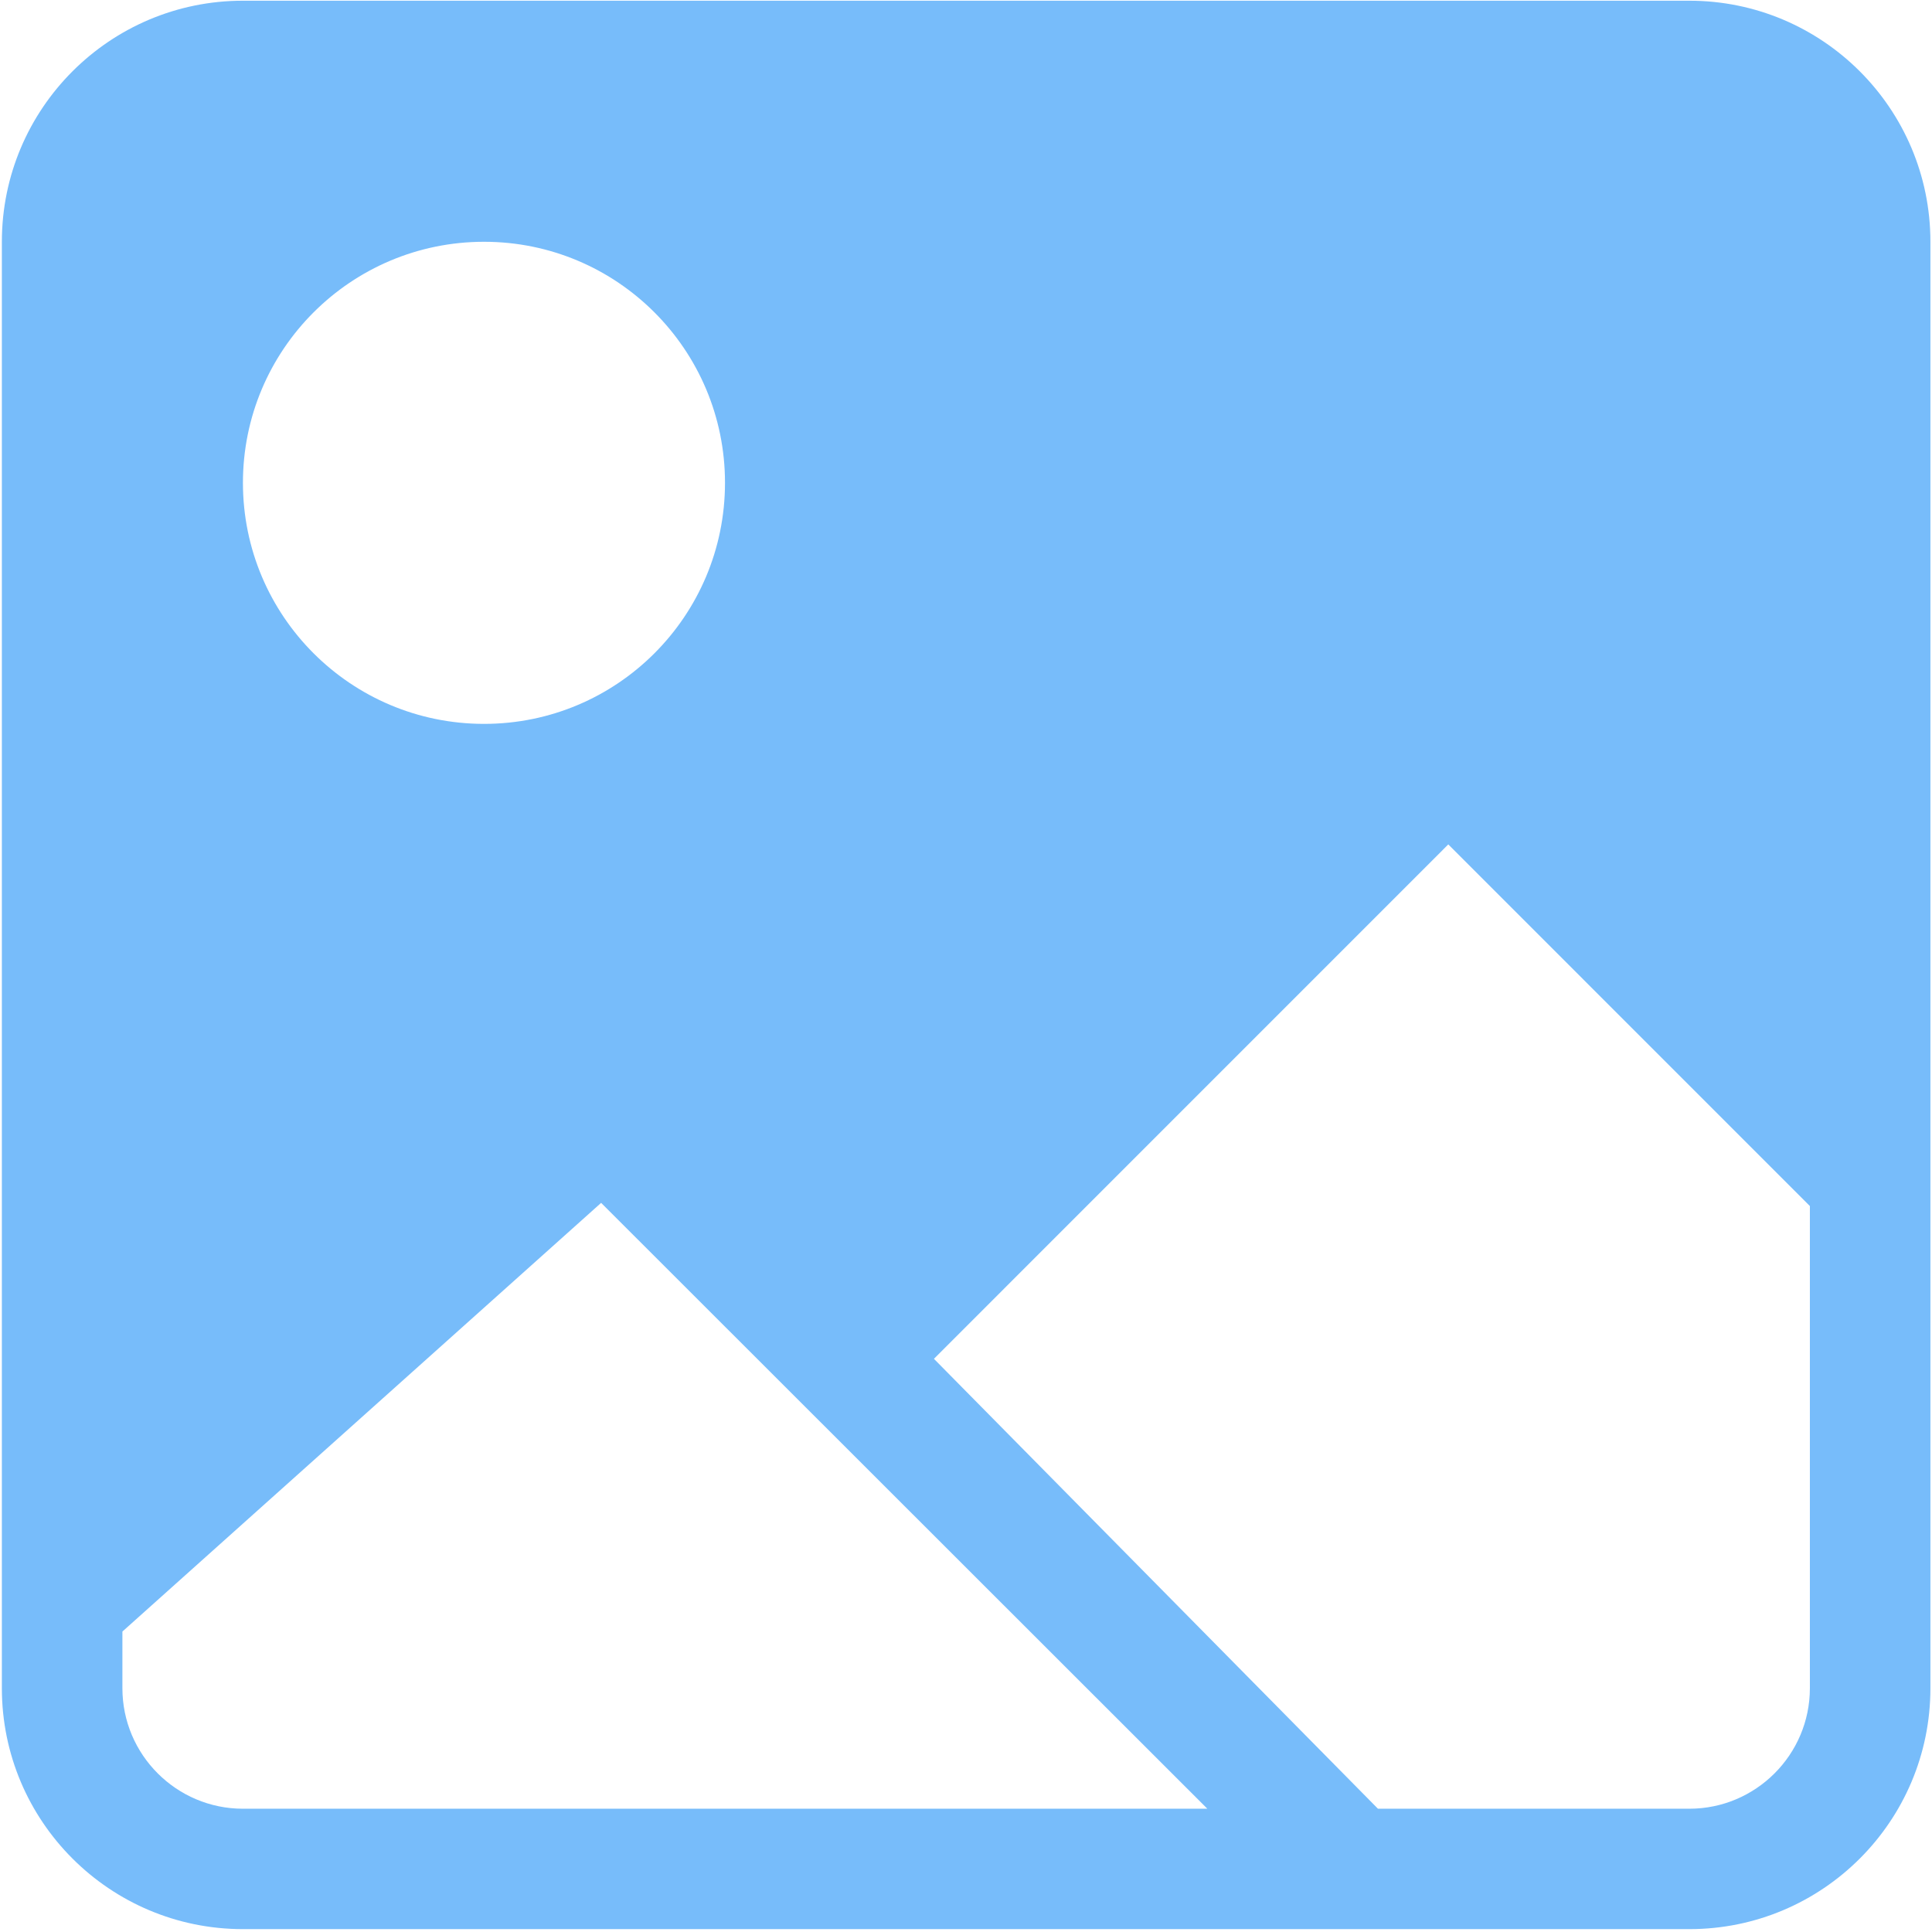 <?xml version="1.0" encoding="UTF-8"?>
<svg width="62px" height="62px" viewBox="0 0 62 62" version="1.1" xmlns="http://www.w3.org/2000/svg" xmlns:xlink="http://www.w3.org/1999/xlink">
    <!-- Generator: Sketch 46.2 (44496) - http://www.bohemiancoding.com/sketch -->
    <title>picture</title>
    <desc>Created with Sketch.</desc>
    <defs></defs>
    <g id="Page-1" stroke="none" stroke-width="1" fill="none" fill-rule="evenodd">
        <g id="8表单_所有控件_输入状态" transform="translate(-40, -1316)" fill-rule="nonzero" fill="#77BCFA">
            <g id="picture" transform="translate(40, 1316)">
                <path d="M58.081,54.176 C58.081,56.311 56.344,58.044 54.213,58.044 L44.22,58.044 L29.971,43.606 L46.477,27.098 L58.081,38.703 L58.081,54.176 L58.081,54.176 L58.081,54.176 Z M7.796,58.044 C5.665,58.044 3.928,56.312 3.928,54.176 L3.928,52.358 L19.291,38.601 L38.745,58.044 L7.796,58.044 Z M15.534,7.759 C19.806,7.759 23.266,11.222 23.266,15.493 C23.266,19.769 19.806,23.23 15.534,23.23 C11.261,23.23 7.796,19.769 7.796,15.493 C7.796,11.222 11.261,7.759 15.534,7.759 Z M54.213,0.023 L7.796,0.023 C3.525,0.023 0.06,3.486 0.06,7.759 L0.06,54.176 C0.06,58.447 3.525,61.908 7.796,61.908 L54.213,61.908 C58.484,61.908 61.949,58.447 61.949,54.176 L61.949,7.759 C61.949,3.486 58.484,0.023 54.213,0.023 Z" id="Shape"></path>
            </g>
        </g>
    </g>
</svg>